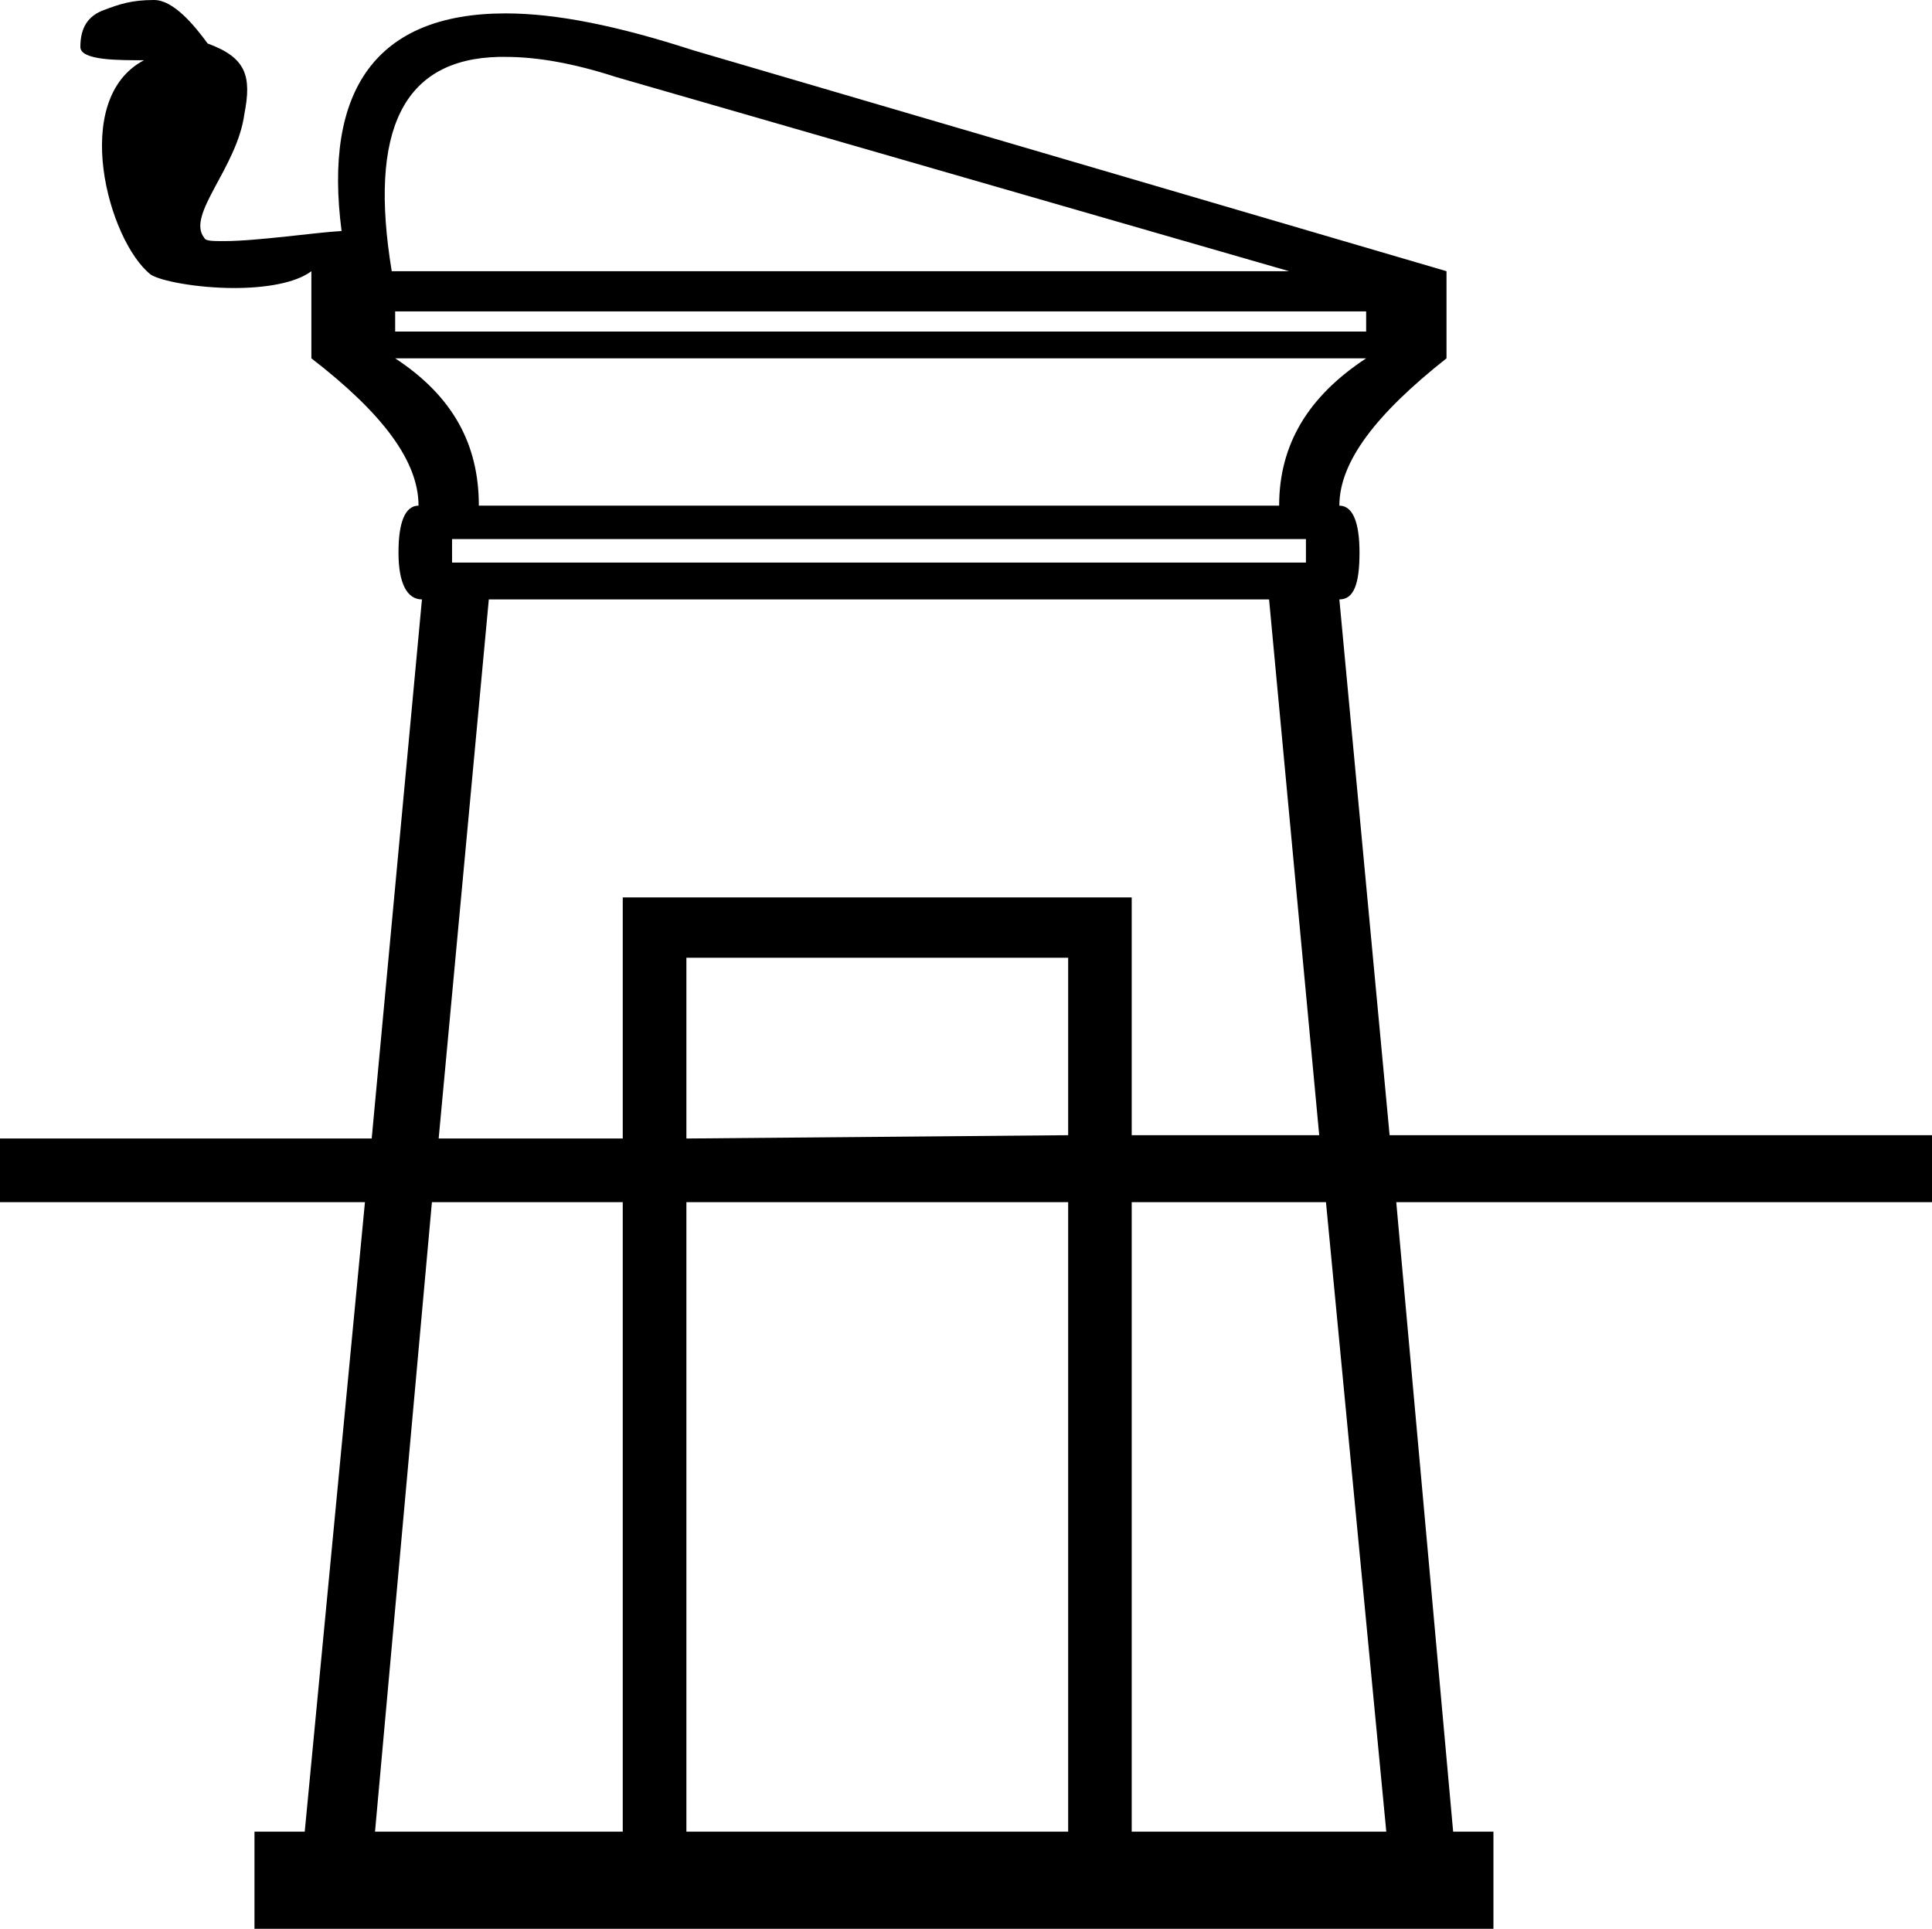 <?xml version="1.0" encoding="UTF-8" standalone="no"?>
<svg
   xmlns:dc="http://purl.org/dc/elements/1.1/"
   xmlns:cc="http://creativecommons.org/ns#"
   xmlns:rdf="http://www.w3.org/1999/02/22-rdf-syntax-ns#"
   xmlns:svg="http://www.w3.org/2000/svg"
   xmlns="http://www.w3.org/2000/svg"
   xmlns:sodipodi="http://sodipodi.sourceforge.net/DTD/sodipodi-0.dtd"
   xmlns:inkscape="http://www.inkscape.org/namespaces/inkscape"
   width="18.031"
   height="18.0"
   id="svg3938"
   version="1.1"
   inkscape:version="0.48.0 r9654"
   sodipodi:docname="O153C.svg">
  <defs
     id="defs3944" />
  <sodipodi:namedview
     pagecolor="#ffffff"
     bordercolor="#666666"
     borderopacity="1"
     objecttolerance="10"
     gridtolerance="10"
     guidetolerance="10"
     inkscape:pageopacity="0"
     inkscape:pageshadow="2"
     inkscape:window-width="1920"
     inkscape:window-height="1152"
     id="namedview3942"
     showgrid="false"
     inkscape:snap-grids="false"
     inkscape:snap-to-guides="false"
     inkscape:snap-page="true"
     inkscape:zoom="26.17766"
     inkscape:cx="9.0156517"
     inkscape:cy="4.3697749"
     inkscape:window-x="1280"
     inkscape:window-y="0"
     inkscape:window-maximized="0"
     inkscape:current-layer="svg3938" />
  <path
     style="fill:black cmyk(0, 0, 0, 100);stroke:none"
     d="M 1.438 0 C 1.224 0 1.113 0.04 0.969 0.094 C 0.824 0.147 0.75 0.255 0.75 0.438 C 0.75 0.566 1.113 0.562 1.344 0.562 C 0.65 0.926 1.01 2.248 1.406 2.562 C 1.496 2.622 1.839 2.688 2.188 2.688 C 2.467 2.688 2.757 2.644 2.906 2.531 L 2.906 3.344 C 3.577 3.862 3.906 4.307 3.906 4.719 C 3.784 4.719 3.719 4.867 3.719 5.156 C 3.719 5.446 3.8 5.594 3.938 5.594 L 3.469 10.625 L 0 10.625 L 0 11.219 L 3.406 11.219 L 2.844 17.094 L 2.375 17.094 L 2.375 18.094 L 13.938 18.094 L 13.938 17.094 L 13.562 17.094 L 13.031 11.219 L 18.031 11.219 L 18.031 10.594 L 12.969 10.594 L 12.5 5.594 C 12.637 5.594 12.688 5.446 12.688 5.156 C 12.688 4.867 12.622 4.719 12.5 4.719 C 12.5 4.307 12.845 3.862 13.5 3.344 L 13.5 2.531 L 6.469 0.469 C 5.765 0.241 5.193 0.125 4.719 0.125 C 3.507 0.125 3.017 0.845 3.188 2.156 C 2.965 2.167 2.4 2.25 2.094 2.25 C 1.98 2.25 1.918 2.25 1.906 2.219 C 1.735 2.005 2.214 1.566 2.281 1.062 C 2.35 0.709 2.297 0.537 1.938 0.406 C 1.816 0.239 1.62 3.7007434e-17 1.438 0 z M 4.656 0.531 C 4.672 0.531 4.703 0.531 4.719 0.531 C 5.01 0.531 5.349 0.589 5.75 0.719 L 12.031 2.531 L 3.656 2.531 C 3.439 1.217 3.759 0.551 4.656 0.531 z M 3.688 2.906 L 12.75 2.906 L 12.75 3.094 L 3.688 3.094 L 3.688 2.906 z M 3.688 3.344 L 12.75 3.344 C 12.217 3.694 11.938 4.14 11.938 4.719 L 4.469 4.719 C 4.469 4.14 4.221 3.694 3.688 3.344 z M 4.219 5.031 L 12.188 5.031 L 12.188 5.25 L 4.219 5.25 L 4.219 5.031 z M 4.562 5.594 L 11.844 5.594 L 12.312 10.594 L 10.562 10.594 L 10.562 8.375 L 5.812 8.375 L 5.812 10.625 L 4.094 10.625 L 4.562 5.594 z M 6.406 8.938 L 9.969 8.938 L 9.969 10.594 L 6.406 10.625 L 6.406 8.938 z M 4.031 11.219 L 5.812 11.219 L 5.812 17.094 L 3.5 17.094 L 4.031 11.219 z M 6.406 11.219 L 9.969 11.219 L 9.969 17.094 L 6.406 17.094 L 6.406 11.219 z M 10.562 11.219 L 12.375 11.219 L 12.938 17.094 L 10.562 17.094 L 10.562 11.219 z "
     id="path3940" />
</svg>
